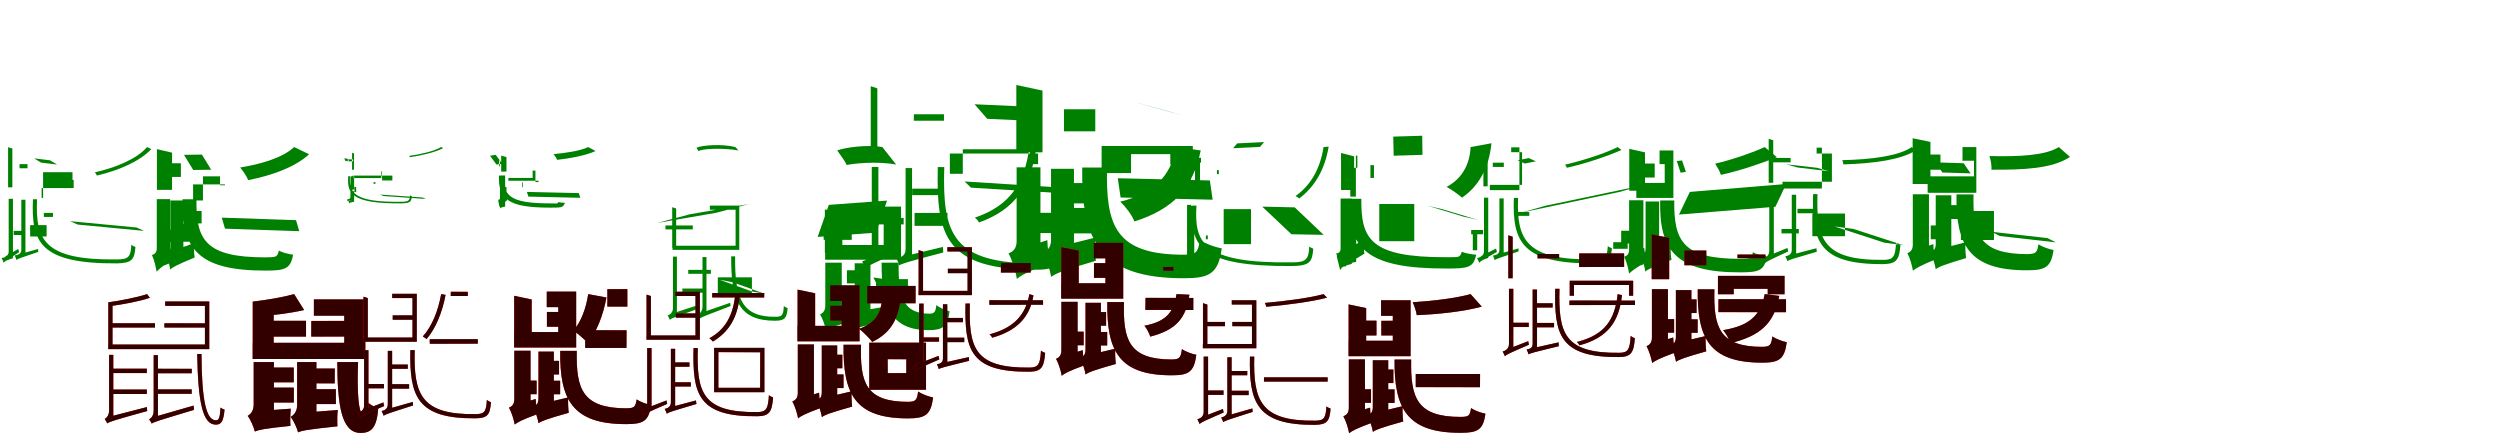 <?xml version="1.0" encoding="UTF-8"?>
<svg width="1700" height="300" xmlns="http://www.w3.org/2000/svg">
<rect width="100%" height="100%" fill="white"/>
<g fill="green" transform="translate(100 100) scale(0.1 -0.1)"><path d="M0.0 -0.0C-70.0 -81.0 -210.0 -139.0 -355.0 -172.0C-350.0 -178.0 -342.0 -189.0 -342.0 -194.0C-193.0 -159.0 -52.0 -99.0 29.0 -14.0ZM-945.0 -1.0V-274.0H-916.0V-10.0ZM-717.0 -279.0V-346.0H-707.0V-171.0H-507.0V-223.0H-499.0V-279.0ZM-867.0 -116.0V-144.0H-813.0V-116.0ZM-768.0 -77.0 -720.0 -106.0 -612.0 -119.0 -660.0 -90.0ZM-776.0 -355.0C-788.0 -644.0 -733.0 -794.0 -205.0 -791.0C-103.0 -789.0 -85.0 -765.0 -79.0 -679.0C-88.0 -676.0 -99.0 -671.0 -107.0 -664.0C-111.0 -745.0 -124.0 -764.0 -204.0 -764.0C-703.0 -771.0 -760.0 -630.0 -748.0 -355.0ZM-975.0 -787.0C-975.0 -774.0 -912.0 -756.0 -912.0 -756.0V-352.0H-941.0V-711.0C-941.0 -743.0 -972.0 -752.0 -989.0 -755.0C-984.0 -764.0 -978.0 -777.0 -975.0 -787.0ZM-975.0 -787.0C-967.0 -776.0 -951.0 -767.0 -870.0 -715.0C-871.0 -709.0 -875.0 -699.0 -876.0 -693.0L-961.0 -742.0L-975.0 -761.0ZM-889.0 -768.0C-889.0 -757.0 -827.0 -743.0 -827.0 -743.0V-358.0H-855.0V-699.0C-855.0 -731.0 -884.0 -734.0 -900.0 -737.0C-896.0 -746.0 -890.0 -759.0 -889.0 -768.0ZM-889.0 -768.0C-879.0 -760.0 -860.0 -753.0 -740.0 -713.0C-740.0 -708.0 -741.0 -698.0 -741.0 -693.0L-872.0 -730.0L-888.0 -744.0ZM-702.0 -448.0V-475.0H-640.0V-448.0ZM-907.0 -570.0V-598.0H-842.0V-570.0ZM-523.0 -504.0 -472.0 -527.0 -21.0 -570.0 -71.0 -547.0ZM-795.0 -531.0V-608.0H-683.0V-531.0Z"/></g>
<g fill="green" transform="translate(200 100) scale(0.1 -0.1)"><path d="M0.0 0.0C-76.0 -72.0 -224.0 -116.0 -367.0 -139.0C-349.0 -161.0 -321.0 -199.0 -313.0 -225.0C-160.0 -195.0 3.0 -140.0 102.0 -49.0ZM-933.0 -14.0V-291.0H-830.0V-38.0ZM-687.0 -254.0V-363.0H-620.0V-199.0H-504.0V-260.0H-470.0V-254.0ZM-855.0 -110.0V-203.0H-770.0V-110.0ZM-749.0 -53.0 -686.0 -156.0 -564.0 -154.0 -627.0 -51.0ZM-759.0 -355.0C-766.0 -693.0 -653.0 -841.0 -193.0 -840.0C-63.0 -840.0 -24.0 -829.0 -7.0 -732.0C-37.0 -728.0 -79.0 -718.0 -104.0 -704.0C-114.0 -752.0 -126.0 -748.0 -194.0 -750.0C-613.0 -751.0 -667.0 -624.0 -664.0 -355.0ZM-935.0 -848.0C-935.0 -817.0 -843.0 -790.0 -843.0 -790.0V-354.0H-934.0V-689.0C-934.0 -720.0 -950.0 -729.0 -967.0 -734.0C-952.0 -765.0 -939.0 -818.0 -935.0 -848.0ZM-935.0 -848.0C-923.0 -834.0 -903.0 -815.0 -830.0 -765.0C-836.0 -742.0 -844.0 -702.0 -846.0 -673.0L-927.0 -718.0L-954.0 -751.0ZM-843.0 -833.0C-843.0 -803.0 -753.0 -780.0 -753.0 -780.0V-363.0H-841.0V-682.0C-841.0 -712.0 -856.0 -719.0 -874.0 -724.0C-858.0 -753.0 -847.0 -804.0 -843.0 -833.0ZM-843.0 -833.0C-828.0 -818.0 -799.0 -802.0 -676.0 -751.0C-680.0 -728.0 -683.0 -684.0 -682.0 -654.0L-822.0 -704.0L-857.0 -738.0ZM-684.0 -435.0V-519.0H-629.0V-435.0ZM-874.0 -562.0V-646.0H-819.0V-562.0ZM-492.0 -480.0 -470.0 -555.0 35.0 -572.0 13.0 -497.0ZM-761.0 -520.0V-644.0H-655.0V-520.0Z"/></g>
<g fill="green" transform="translate(300 100) scale(0.1 -0.1)"><path d="M0.0 0.0C-48.0 -28.0 -138.0 -49.0 -217.0 -60.0C-215.0 -63.0 -212.0 -68.0 -213.0 -69.0C-131.0 -57.0 -42.0 -36.0 14.0 -7.0ZM-606.0 -39.0V-154.0H-593.0V-43.0ZM-407.0 -165.0V-211.0H-595.0V-194.0H-332.0V-227.0H-402.0V-165.0ZM-599.0 -84.0V-97.0H-635.0V-84.0ZM-660.0 -77.0 -650.0 -95.0 -627.0 -96.0 -637.0 -79.0ZM-632.0 -198.0C-641.0 -319.0 -608.0 -385.0 -271.0 -383.0C-210.0 -382.0 -202.0 -371.0 -200.0 -334.0C-204.0 -333.0 -208.0 -331.0 -212.0 -328.0C-214.0 -364.0 -221.0 -372.0 -271.0 -372.0C-594.0 -377.0 -628.0 -310.0 -620.0 -198.0ZM-625.0 -383.0C-625.0 -377.0 -592.0 -372.0 -592.0 -372.0V-195.0H-605.0V-351.0C-605.0 -364.0 -621.0 -367.0 -631.0 -368.0C-628.0 -372.0 -626.0 -378.0 -625.0 -383.0ZM-625.0 -383.0C-623.0 -378.0 -618.0 -373.0 -617.0 -353.0C-617.0 -350.0 -620.0 -347.0 -620.0 -344.0L-621.0 -363.0L-625.0 -372.0ZM-637.0 -369.0C-637.0 -365.0 -604.0 -361.0 -604.0 -361.0V-199.0H-617.0V-342.0C-617.0 -355.0 -632.0 -355.0 -640.0 -356.0C-639.0 -360.0 -637.0 -365.0 -637.0 -369.0ZM-637.0 -369.0C-634.0 -366.0 -627.0 -364.0 -604.0 -351.0C-603.0 -350.0 -604.0 -346.0 -604.0 -345.0L-631.0 -354.0L-636.0 -360.0ZM-447.0 -239.0V-250.0H-460.0V-239.0ZM-592.0 -289.0V-300.0H-604.0V-289.0ZM-416.0 -323.0 -392.0 -333.0 -104.0 -353.0 -127.0 -343.0ZM-590.0 -271.0V-306.0H-578.0V-271.0Z"/></g>
<g fill="green" transform="translate(400 100) scale(0.1 -0.1)"><path d="M0.0 0.0C-53.0 -26.0 -157.0 -41.0 -236.0 -48.0C-228.0 -59.0 -215.0 -75.0 -212.0 -87.0C-131.0 -78.0 -20.0 -59.0 50.0 -27.0ZM-592.0 -58.0V-167.0H-556.0V-68.0ZM-378.0 -160.0V-210.0H-543.0V-229.0H-338.0V-238.0H-359.0V-160.0ZM-601.0 -92.0V-131.0H-607.0V-92.0ZM-668.0 -59.0 -624.0 -119.0 -585.0 -113.0 -629.0 -53.0ZM-607.0 -194.0C-613.0 -357.0 -541.0 -412.0 -258.0 -412.0C-186.0 -412.0 -168.0 -413.0 -159.0 -379.0C-172.0 -379.0 -192.0 -377.0 -203.0 -374.0C-210.0 -390.0 -217.0 -381.0 -261.0 -383.0C-542.0 -383.0 -576.0 -326.0 -576.0 -194.0ZM-597.0 -419.0C-597.0 -408.0 -565.0 -405.0 -565.0 -405.0V-193.0H-595.0V-354.0C-595.0 -365.0 -601.0 -366.0 -607.0 -367.0C-602.0 -383.0 -598.0 -406.0 -597.0 -419.0ZM-597.0 -419.0C-595.0 -413.0 -590.0 -402.0 -582.0 -372.0C-586.0 -363.0 -591.0 -348.0 -593.0 -337.0L-604.0 -364.0L-609.0 -377.0ZM-603.0 -408.0C-603.0 -398.0 -570.0 -397.0 -570.0 -397.0V-200.0H-600.0V-349.0C-600.0 -359.0 -605.0 -358.0 -613.0 -358.0C-606.0 -373.0 -604.0 -395.0 -603.0 -408.0ZM-603.0 -408.0C-599.0 -401.0 -588.0 -392.0 -552.0 -362.0C-554.0 -353.0 -556.0 -334.0 -556.0 -322.0L-601.0 -352.0L-612.0 -366.0ZM-445.0 -240.0V-274.0H-450.0V-240.0ZM-580.0 -294.0V-328.0H-586.0V-294.0ZM-417.0 -305.0 -407.0 -337.0 -54.0 -345.0 -64.0 -313.0ZM-574.0 -272.0V-324.0H-556.0V-272.0Z"/></g>
<g fill="green" transform="translate(500 100) scale(0.1 -0.1)"><path d="M0.0 0.0C-87.0 23.0 -230.0 13.0 -264.0 -5.0C-260.0 -12.0 -253.0 -23.0 -251.0 -27.0C-218.0 -10.0 -81.0 -5.0 22.0 -23.0ZM-429.0 -409.0V-685.0H-402.0V-418.0ZM-427.0 -671.0V-699.0H27.0V-398.0H-173.0V-426.0H2.0V-671.0ZM-475.0 -533.0V-560.0H-289.0V-533.0ZM-309.0 -457.0 -530.0 -516.0 -130.0 -447.0 91.0 -388.0ZM-28.0 -743.0C-30.0 -1043.0 25.0 -1182.0 273.0 -1181.0C334.0 -1180.0 350.0 -1166.0 356.0 -1095.0C347.0 -1092.0 337.0 -1087.0 330.0 -1081.0C327.0 -1145.0 317.0 -1154.0 273.0 -1154.0C50.0 -1157.0 -5.0 -1036.0 -1.0 -743.0ZM-445.0 -1175.0C-445.0 -1161.0 -397.0 -1138.0 -397.0 -1138.0V-745.0H-424.0V-1095.0C-424.0 -1129.0 -448.0 -1141.0 -460.0 -1145.0C-455.0 -1153.0 -448.0 -1166.0 -445.0 -1175.0ZM-445.0 -1175.0C-434.0 -1164.0 -413.0 -1156.0 -253.0 -1100.0C-254.0 -1095.0 -257.0 -1083.0 -257.0 -1076.0L-427.0 -1131.0L-446.0 -1148.0ZM-244.0 -1168.0C-244.0 -1156.0 -196.0 -1128.0 -196.0 -1128.0V-748.0H-223.0V-1085.0C-223.0 -1121.0 -246.0 -1135.0 -259.0 -1142.0C-254.0 -1149.0 -245.0 -1161.0 -244.0 -1168.0ZM-244.0 -1168.0C-231.0 -1157.0 -209.0 -1148.0 -32.0 -1081.0C-32.0 -1075.0 -35.0 -1064.0 -35.0 -1059.0L-225.0 -1125.0L-243.0 -1142.0ZM-320.0 -835.0V-862.0H-166.0V-835.0ZM-360.0 -962.0V-990.0H-202.0V-962.0ZM-108.0 -902.0 -15.0 -920.0 203.0 -999.0 111.0 -981.0ZM-119.0 -886.0V-1002.0H113.0V-886.0Z"/></g>
<g fill="green" transform="translate(600 100) scale(0.1 -0.1)"><path d="M0.0 0.0C-99.0 18.0 -252.0 -2.0 -307.0 -23.0C-288.0 -50.0 -253.0 -97.0 -242.0 -122.0C-203.0 -113.0 -40.0 -94.0 94.0 -119.0ZM-391.0 -424.0V-720.0H-272.0V-448.0ZM-389.0 -666.0V-766.0H127.0V-405.0H-111.0V-505.0H9.0V-666.0ZM-399.0 -534.0V-631.0H-208.0V-534.0ZM-364.0 -393.0 -440.0 -611.0 -43.0 -582.0 32.0 -364.0ZM-5.0 -786.0C-7.0 -1086.0 59.0 -1245.0 314.0 -1245.0C408.0 -1245.0 445.0 -1223.0 457.0 -1117.0C428.0 -1110.0 391.0 -1093.0 367.0 -1075.0C362.0 -1123.0 353.0 -1132.0 321.0 -1133.0C138.0 -1133.0 107.0 -1015.0 111.0 -786.0ZM-384.0 -1242.0C-384.0 -1207.0 -276.0 -1160.0 -276.0 -1160.0V-786.0H-388.0V-1078.0C-388.0 -1114.0 -405.0 -1130.0 -424.0 -1138.0C-407.0 -1163.0 -390.0 -1214.0 -384.0 -1242.0ZM-384.0 -1242.0C-366.0 -1231.0 -336.0 -1218.0 -209.0 -1188.0C-212.0 -1163.0 -215.0 -1119.0 -214.0 -1087.0L-352.0 -1113.0L-394.0 -1147.0ZM-185.0 -1239.0C-185.0 -1205.0 -81.0 -1159.0 -81.0 -1159.0V-790.0H-188.0V-1077.0C-188.0 -1113.0 -206.0 -1129.0 -225.0 -1138.0C-209.0 -1162.0 -191.0 -1211.0 -185.0 -1239.0ZM-185.0 -1239.0C-166.0 -1227.0 -132.0 -1216.0 29.0 -1185.0C26.0 -1160.0 25.0 -1115.0 28.0 -1084.0L-148.0 -1114.0L-193.0 -1148.0ZM-241.0 -838.0V-927.0H-117.0V-838.0ZM-275.0 -964.0V-1054.0H-151.0V-964.0ZM-61.0 -887.0 -20.0 -968.0 204.0 -999.0 164.0 -918.0ZM-43.0 -898.0V-1061.0H174.0V-898.0Z"/></g>
<g fill="green" transform="translate(700 100) scale(0.1 -0.1)"><path d="M0.0 0.0C-32.0 -243.0 -129.0 -398.0 -371.0 -480.0C-360.0 -488.0 -346.0 -504.0 -343.0 -513.0C-96.0 -425.0 11.0 -261.0 46.0 -9.0ZM-1079.0 414.0V-25.0H-1034.0V399.0ZM-541.0 -44.0V-182.0H-453.0V-15.0H4.0V-116.0H59.0V-44.0ZM-786.0 223.0V179.0H-581.0V223.0ZM-373.0 291.0 -41.0 276.0 45.0 177.0 -287.0 192.0ZM-623.0 -136.0C-634.0 -601.0 -576.0 -838.0 62.0 -834.0C190.0 -832.0 218.0 -791.0 228.0 -646.0C214.0 -642.0 197.0 -633.0 185.0 -623.0C178.0 -756.0 160.0 -790.0 64.0 -790.0C-530.0 -798.0 -592.0 -584.0 -579.0 -136.0ZM-1115.0 -825.0C-1115.0 -804.0 -1027.0 -771.0 -1027.0 -771.0V-135.0H-1072.0V-701.0C-1072.0 -754.0 -1115.0 -771.0 -1138.0 -777.0C-1131.0 -790.0 -1120.0 -811.0 -1115.0 -825.0ZM-1115.0 -825.0C-1100.0 -808.0 -1071.0 -795.0 -878.0 -708.0C-880.0 -699.0 -885.0 -682.0 -886.0 -672.0L-1090.0 -754.0L-1116.0 -783.0ZM-886.0 -805.0C-886.0 -786.0 -798.0 -764.0 -798.0 -764.0V-143.0H-842.0V-695.0C-842.0 -745.0 -882.0 -751.0 -905.0 -755.0C-898.0 -770.0 -888.0 -791.0 -886.0 -805.0ZM-886.0 -805.0C-867.0 -793.0 -835.0 -782.0 -586.0 -717.0C-587.0 -708.0 -588.0 -690.0 -588.0 -679.0L-856.0 -744.0L-885.0 -765.0ZM-797.0 -283.0V-327.0H-622.0V-283.0ZM-1033.0 -482.0V-526.0H-855.0V-482.0ZM-441.0 -234.0 -397.0 -276.0 208.0 -313.0 164.0 -272.0ZM-781.0 -448.0V-536.0H-557.0V-448.0Z"/></g>
<g fill="green" transform="translate(800 100) scale(0.1 -0.1)"><path d="M0.0 0.0C-43.0 -208.0 -159.0 -316.0 -382.0 -371.0C-348.0 -404.0 -302.0 -462.0 -286.0 -506.0C-25.0 -423.0 112.0 -283.0 165.0 -23.0ZM-1089.0 422.0V-36.0H-911.0V384.0ZM-509.0 7.0V-177.0H-309.0V-48.0H-42.0V-118.0H111.0V7.0ZM-765.0 257.0V107.0H-552.0V257.0ZM-274.0 302.0 -51.0 241.0 41.0 217.0 -183.0 278.0ZM-641.0 -139.0C-648.0 -641.0 -518.0 -893.0 50.0 -892.0C226.0 -892.0 284.0 -861.0 308.0 -689.0C262.0 -681.0 198.0 -658.0 159.0 -632.0C147.0 -719.0 133.0 -730.0 53.0 -732.0C-417.0 -733.0 -481.0 -534.0 -472.0 -139.0ZM-1085.0 -897.0C-1085.0 -844.0 -925.0 -785.0 -925.0 -785.0V-138.0H-1087.0V-639.0C-1087.0 -693.0 -1114.0 -712.0 -1142.0 -723.0C-1117.0 -768.0 -1092.0 -851.0 -1085.0 -897.0ZM-1085.0 -897.0C-1061.0 -876.0 -1021.0 -851.0 -861.0 -788.0C-868.0 -749.0 -877.0 -682.0 -878.0 -633.0L-1052.0 -690.0L-1108.0 -744.0ZM-852.0 -883.0C-852.0 -831.0 -697.0 -776.0 -697.0 -776.0V-148.0H-853.0V-632.0C-853.0 -686.0 -880.0 -704.0 -909.0 -715.0C-883.0 -757.0 -860.0 -837.0 -852.0 -883.0ZM-852.0 -883.0C-824.0 -861.0 -775.0 -840.0 -548.0 -773.0C-553.0 -735.0 -557.0 -665.0 -554.0 -616.0L-806.0 -679.0L-870.0 -734.0ZM-770.0 -245.0V-383.0H-627.0V-245.0ZM-988.0 -447.0V-585.0H-845.0V-447.0ZM-399.0 -212.0 -380.0 -343.0 246.0 -358.0 227.0 -227.0ZM-741.0 -414.0V-587.0H-553.0V-414.0Z"/></g>
<g fill="green" transform="translate(900 100) scale(0.1 -0.1)"><path d="M0.0 0.0C-23.0 -151.0 -89.0 -261.0 -190.0 -333.0C-183.0 -337.0 -168.0 -346.0 -166.0 -350.0C-62.0 -272.0 8.0 -158.0 35.0 3.0ZM-931.0 -53.0V-309.0H-903.0V-61.0ZM-873.0 -304.0V-339.0H-874.0V-73.0H-833.0V-106.0H-840.0V-304.0ZM-712.0 -157.0V-184.0H-725.0V-157.0ZM-587.0 25.0 -615.0 -8.0 -432.0 1.0 -404.0 34.0ZM-891.0 -398.0C-908.0 -666.0 -855.0 -814.0 -211.0 -809.0C-93.0 -807.0 -76.0 -780.0 -70.0 -691.0C-78.0 -688.0 -89.0 -683.0 -97.0 -676.0C-101.0 -761.0 -116.0 -784.0 -210.0 -784.0C-824.0 -793.0 -880.0 -649.0 -864.0 -398.0ZM-967.0 -807.0C-967.0 -795.0 -900.0 -780.0 -900.0 -780.0V-393.0H-928.0V-737.0C-928.0 -766.0 -961.0 -773.0 -980.0 -775.0C-975.0 -784.0 -970.0 -797.0 -967.0 -807.0ZM-967.0 -807.0C-961.0 -796.0 -948.0 -787.0 -912.0 -740.0C-913.0 -734.0 -918.0 -726.0 -919.0 -720.0L-956.0 -764.0L-966.0 -783.0ZM-945.0 -783.0C-945.0 -773.0 -879.0 -763.0 -879.0 -763.0V-400.0H-906.0V-721.0C-906.0 -750.0 -937.0 -750.0 -954.0 -752.0C-951.0 -761.0 -946.0 -774.0 -945.0 -783.0ZM-945.0 -783.0C-937.0 -776.0 -921.0 -770.0 -839.0 -740.0C-839.0 -736.0 -841.0 -727.0 -841.0 -723.0L-930.0 -748.0L-944.0 -761.0ZM-632.0 -486.0V-512.0H-627.0V-486.0ZM-800.0 -601.0V-627.0H-787.0V-601.0ZM-417.0 -405.0 -196.0 -410.0 1.0 -597.0 -218.0 -593.0ZM-679.0 -422.0V-660.0H-493.0V-422.0Z"/></g>
<g fill="green" transform="translate(1000 100) scale(0.1 -0.1)"><path d="M0.0 0.0C-6.0 -126.0 -64.0 -218.0 -163.0 -271.0C-135.0 -285.0 -79.0 -325.0 -58.0 -344.0C53.0 -268.0 125.0 -145.0 142.0 26.0ZM-881.0 -40.0V-292.0H-792.0V-63.0ZM-818.0 -242.0V-337.0H-780.0V-58.0H-770.0V-141.0H-806.0V-242.0ZM-681.0 -123.0V-210.0H-657.0V-123.0ZM-526.0 71.0 -523.0 -59.0 -327.0 -53.0 -329.0 77.0ZM-826.0 -352.0C-835.0 -693.0 -705.0 -827.0 -163.0 -826.0C-19.0 -826.0 20.0 -821.0 38.0 -732.0C9.0 -730.0 -35.0 -723.0 -60.0 -712.0C-72.0 -757.0 -86.0 -747.0 -168.0 -749.0C-685.0 -750.0 -745.0 -625.0 -743.0 -352.0ZM-887.0 -837.0C-887.0 -810.0 -808.0 -795.0 -808.0 -795.0V-350.0H-884.0V-689.0C-884.0 -716.0 -898.0 -721.0 -914.0 -724.0C-900.0 -756.0 -890.0 -808.0 -887.0 -837.0ZM-887.0 -837.0C-879.0 -823.0 -865.0 -801.0 -824.0 -744.0C-831.0 -723.0 -841.0 -687.0 -845.0 -661.0L-892.0 -714.0L-910.0 -744.0ZM-855.0 -817.0C-855.0 -791.0 -778.0 -781.0 -778.0 -781.0V-361.0H-851.0V-680.0C-851.0 -705.0 -864.0 -707.0 -880.0 -709.0C-865.0 -739.0 -858.0 -789.0 -855.0 -817.0ZM-855.0 -817.0C-844.0 -801.0 -819.0 -783.0 -722.0 -725.0C-726.0 -704.0 -730.0 -663.0 -730.0 -635.0L-844.0 -693.0L-872.0 -725.0ZM-594.0 -442.0V-519.0H-578.0V-442.0ZM-745.0 -563.0V-640.0H-729.0V-563.0ZM-292.0 -399.0 -194.0 -422.0 49.0 -495.0 -49.0 -473.0ZM-621.0 -387.0V-640.0H-383.0V-387.0Z"/></g>
<g fill="green" transform="translate(1100 100) scale(0.1 -0.1)"><path d="M0.0 -0.0C-83.0 -42.0 -230.0 -90.0 -358.0 -120.0C-353.0 -126.0 -346.0 -135.0 -346.0 -141.0C-215.0 -112.0 -68.0 -61.0 26.0 -20.0ZM-913.0 12.0V-267.0H-884.0V3.0ZM-869.0 -257.0V-293.0H-668.0V-2.0H-724.0V-35.0H-650.0V-257.0ZM-849.0 -106.0V-135.0H-774.0V-106.0ZM-604.0 -75.0 -556.0 -97.0 -631.0 -112.0 -680.0 -90.0ZM-706.0 -346.0C-716.0 -644.0 -653.0 -794.0 -161.0 -791.0C-63.0 -789.0 -45.0 -769.0 -39.0 -688.0C-48.0 -685.0 -59.0 -680.0 -67.0 -673.0C-71.0 -748.0 -83.0 -764.0 -160.0 -764.0C-624.0 -770.0 -688.0 -630.0 -677.0 -346.0ZM-942.0 -787.0C-942.0 -773.0 -880.0 -754.0 -880.0 -754.0V-344.0H-909.0V-709.0C-909.0 -742.0 -940.0 -751.0 -956.0 -755.0C-951.0 -764.0 -945.0 -777.0 -942.0 -787.0ZM-942.0 -787.0C-933.0 -776.0 -916.0 -767.0 -821.0 -713.0C-822.0 -707.0 -826.0 -696.0 -827.0 -690.0L-927.0 -741.0L-942.0 -760.0ZM-837.0 -769.0C-837.0 -758.0 -775.0 -743.0 -775.0 -743.0V-349.0H-804.0V-698.0C-804.0 -732.0 -832.0 -735.0 -848.0 -738.0C-844.0 -747.0 -838.0 -760.0 -837.0 -769.0ZM-837.0 -769.0C-826.0 -761.0 -806.0 -754.0 -674.0 -710.0C-674.0 -705.0 -674.0 -695.0 -674.0 -689.0L-819.0 -730.0L-836.0 -744.0ZM-686.0 -441.0V-468.0H-601.0V-441.0ZM-996.0 -564.0V-593.0H-915.0V-564.0ZM-491.0 -399.0 -653.0 -445.0 9.0 -306.0 172.0 -260.0ZM-955.0 -702.0V-576.0H-985.0V-702.0Z"/></g>
<g fill="green" transform="translate(1200 100) scale(0.1 -0.1)"><path d="M0.0 0.0C-87.0 -40.0 -225.0 -87.0 -337.0 -113.0C-324.0 -133.0 -305.0 -166.0 -298.0 -189.0C-176.0 -163.0 -25.0 -112.0 83.0 -69.0ZM-921.0 -12.0V-297.0H-814.0V-36.0ZM-873.0 -244.0V-346.0H-621.0V-23.0H-715.0V-116.0H-680.0V-244.0ZM-851.0 -112.0V-207.0H-748.0V-112.0ZM-562.0 -91.0 -536.0 -169.0 -572.0 -174.0 -598.0 -95.0ZM-711.0 -363.0C-718.0 -702.0 -605.0 -853.0 -166.0 -852.0C-41.0 -852.0 -2.0 -841.0 15.0 -744.0C-15.0 -740.0 -56.0 -730.0 -80.0 -715.0C-90.0 -762.0 -101.0 -758.0 -166.0 -760.0C-562.0 -761.0 -618.0 -634.0 -615.0 -363.0ZM-922.0 -861.0C-922.0 -828.0 -825.0 -798.0 -825.0 -798.0V-362.0H-922.0V-697.0C-922.0 -730.0 -938.0 -740.0 -956.0 -746.0C-940.0 -776.0 -926.0 -830.0 -922.0 -861.0ZM-922.0 -861.0C-909.0 -847.0 -887.0 -828.0 -804.0 -780.0C-810.0 -756.0 -817.0 -715.0 -819.0 -685.0L-910.0 -728.0L-940.0 -762.0ZM-812.0 -847.0C-812.0 -816.0 -718.0 -789.0 -718.0 -789.0V-370.0H-810.0V-691.0C-810.0 -723.0 -826.0 -731.0 -845.0 -737.0C-828.0 -766.0 -816.0 -818.0 -812.0 -847.0ZM-812.0 -847.0C-796.0 -832.0 -765.0 -817.0 -634.0 -767.0C-638.0 -744.0 -641.0 -699.0 -639.0 -668.0L-788.0 -716.0L-825.0 -751.0ZM-682.0 -440.0V-527.0H-615.0V-440.0ZM-976.0 -569.0V-656.0H-910.0V-569.0ZM-509.0 -305.0 -583.0 -459.0 73.0 -406.0 146.0 -251.0ZM-932.0 -692.0V-647.0H-1030.0V-692.0Z"/></g>
<g fill="green" transform="translate(1300 100) scale(0.1 -0.1)"><path d="M0.0 0.0C-88.0 -61.0 -277.0 -85.0 -473.0 -89.0C-468.0 -98.0 -465.0 -111.0 -466.0 -118.0C-262.0 -112.0 -72.0 -87.0 26.0 -23.0ZM-973.0 56.0V-243.0H-942.0V46.0ZM-879.0 -236.0V-282.0H-611.0V-4.0H-647.0V-44.0H-543.0V-236.0ZM-950.0 -74.0V-104.0H-824.0V-74.0ZM-856.0 -117.0 -776.0 -139.0 -565.0 -164.0 -645.0 -141.0ZM-671.0 -320.0C-679.0 -637.0 -638.0 -799.0 -193.0 -796.0C-104.0 -794.0 -85.0 -767.0 -77.0 -668.0C-87.0 -665.0 -99.0 -660.0 -107.0 -653.0C-112.0 -743.0 -124.0 -767.0 -191.0 -767.0C-606.0 -772.0 -650.0 -625.0 -641.0 -320.0ZM-999.0 -790.0C-999.0 -776.0 -938.0 -754.0 -938.0 -754.0V-319.0H-969.0V-706.0C-969.0 -742.0 -998.0 -753.0 -1015.0 -757.0C-1009.0 -766.0 -1002.0 -780.0 -999.0 -790.0ZM-999.0 -790.0C-988.0 -779.0 -969.0 -769.0 -840.0 -710.0C-841.0 -704.0 -845.0 -692.0 -845.0 -686.0L-982.0 -742.0L-999.0 -762.0ZM-846.0 -776.0C-846.0 -763.0 -786.0 -746.0 -786.0 -746.0V-324.0H-816.0V-699.0C-816.0 -734.0 -844.0 -739.0 -860.0 -743.0C-855.0 -752.0 -848.0 -766.0 -846.0 -776.0ZM-846.0 -776.0C-834.0 -767.0 -812.0 -760.0 -646.0 -712.0C-646.0 -706.0 -648.0 -694.0 -648.0 -688.0L-826.0 -734.0L-846.0 -749.0ZM-777.0 -420.0V-450.0H-664.0V-420.0ZM-886.0 -557.0V-587.0H-768.0V-557.0ZM-525.0 -540.0 -396.0 -557.0 -58.0 -667.0 -187.0 -650.0ZM-676.0 -452.0V-606.0H-454.0V-452.0Z"/></g>
<g fill="green" transform="translate(1400 100) scale(0.1 -0.1)"><path d="M0.0 0.0C-93.0 -58.0 -271.0 -66.0 -472.0 -61.0C-463.0 -86.0 -456.0 -126.0 -458.0 -154.0C-241.0 -155.0 -46.0 -148.0 76.0 -67.0ZM-994.0 60.0V-251.0H-873.0V35.0ZM-892.0 -199.0V-311.0H-561.0V0.0H-655.0V-93.0H-577.0V-199.0ZM-951.0 -51.0V-154.0H-805.0V-51.0ZM-839.0 -104.0 -792.0 -173.0 -600.0 -179.0 -647.0 -110.0ZM-696.0 -322.0C-701.0 -667.0 -611.0 -839.0 -215.0 -838.0C-92.0 -838.0 -52.0 -817.0 -36.0 -700.0C-67.0 -694.0 -112.0 -679.0 -139.0 -661.0C-147.0 -720.0 -158.0 -726.0 -214.0 -728.0C-542.0 -728.0 -586.0 -593.0 -580.0 -322.0ZM-992.0 -841.0C-992.0 -805.0 -883.0 -765.0 -883.0 -765.0V-321.0H-993.0V-665.0C-993.0 -701.0 -1011.0 -714.0 -1030.0 -722.0C-1013.0 -752.0 -997.0 -809.0 -992.0 -841.0ZM-992.0 -841.0C-975.0 -827.0 -949.0 -809.0 -841.0 -765.0C-847.0 -739.0 -853.0 -693.0 -853.0 -660.0L-970.0 -699.0L-1008.0 -736.0ZM-837.0 -831.0C-837.0 -795.0 -731.0 -759.0 -731.0 -759.0V-328.0H-837.0V-660.0C-837.0 -696.0 -855.0 -708.0 -875.0 -716.0C-858.0 -745.0 -842.0 -799.0 -837.0 -831.0ZM-837.0 -831.0C-818.0 -815.0 -784.0 -801.0 -631.0 -755.0C-634.0 -729.0 -637.0 -681.0 -635.0 -648.0L-806.0 -692.0L-849.0 -729.0ZM-773.0 -395.0V-489.0H-678.0V-395.0ZM-871.0 -533.0V-627.0H-776.0V-533.0ZM-458.0 -576.0 -401.0 -605.0 -20.0 -648.0 -77.0 -619.0ZM-666.0 -435.0V-632.0H-441.0V-435.0Z"/></g>
<g fill="red" transform="translate(100 200) scale(0.1 -0.1)"><path d="M0.0 0.0C-62.0 -21.0 -175.0 -43.0 -264.0 -56.0C-259.0 -64.0 -255.0 -75.0 -252.0 -82.0C-163.0 -70.0 -50.0 -49.0 19.0 -25.0ZM-264.0 -56.0V-360.0H-235.0V-66.0ZM-264.0 -343.0V-374.0H423.0V-50.0H123.0V-80.0H394.0V-343.0ZM-251.0 -198.0V-227.0H54.0V-198.0ZM118.0 -198.0V-227.0H405.0V-198.0ZM341.0 -407.0C346.0 -738.0 379.0 -888.0 467.0 -888.0C502.0 -888.0 520.0 -869.0 527.0 -786.0C518.0 -783.0 506.0 -777.0 499.0 -771.0C495.0 -844.0 488.0 -858.0 468.0 -858.0C406.0 -858.0 372.0 -735.0 370.0 -407.0ZM-271.0 -879.0C-271.0 -864.0 -229.0 -835.0 -229.0 -835.0V-413.0H-258.0V-790.0C-258.0 -828.0 -278.0 -843.0 -288.0 -849.0C-283.0 -857.0 -274.0 -871.0 -271.0 -879.0ZM-271.0 -879.0C-256.0 -868.0 -231.0 -860.0 1.0 -795.0C0.0 -790.0 -1.0 -776.0 -1.0 -768.0L-249.0 -832.0L-272.0 -849.0ZM32.0 -881.0C32.0 -866.0 74.0 -837.0 74.0 -837.0V-415.0H45.0V-791.0C45.0 -830.0 25.0 -845.0 14.0 -851.0C20.0 -859.0 29.0 -873.0 32.0 -881.0ZM32.0 -881.0C48.0 -869.0 74.0 -860.0 320.0 -787.0C319.0 -780.0 317.0 -767.0 317.0 -758.0L54.0 -833.0L31.0 -851.0ZM-240.0 -507.0V-537.0H-1.0V-507.0ZM-240.0 -649.0V-679.0H-1.0V-649.0ZM61.0 -508.0V-538.0H304.0V-508.0ZM60.0 -648.0V-678.0H303.0V-648.0Z"/></g>
<g fill="black" opacity=".8" transform="translate(100 200) scale(0.1 -0.1)"><path d="M0.0 0.0C-62.0 -21.0 -176.0 -44.0 -265.0 -56.0C-259.0 -65.0 -256.0 -76.0 -253.0 -82.0C-162.0 -69.0 -50.0 -49.0 19.0 -25.0ZM-263.0 -56.0V-360.0H-235.0V-67.0ZM-264.0 -343.0V-374.0H423.0V-50.0H123.0V-80.0H393.0V-343.0ZM-251.0 -198.0V-227.0H54.0V-198.0ZM118.0 -198.0V-227.0H405.0V-199.0ZM341.0 -407.0C347.0 -739.0 379.0 -888.0 468.0 -887.0C502.0 -887.0 519.0 -870.0 527.0 -785.0C517.0 -783.0 507.0 -777.0 500.0 -772.0C496.0 -844.0 488.0 -858.0 468.0 -858.0C405.0 -858.0 371.0 -735.0 370.0 -407.0ZM-271.0 -879.0C-271.0 -863.0 -230.0 -835.0 -230.0 -835.0V-413.0H-258.0V-789.0C-258.0 -828.0 -278.0 -843.0 -288.0 -849.0C-282.0 -857.0 -274.0 -871.0 -271.0 -879.0ZM-271.0 -879.0C-256.0 -868.0 -231.0 -859.0 1.0 -795.0C1.0 -790.0 -2.0 -776.0 -1.0 -768.0L-249.0 -832.0L-273.0 -849.0ZM31.0 -880.0C31.0 -866.0 74.0 -837.0 74.0 -837.0V-415.0H45.0V-791.0C45.0 -829.0 26.0 -845.0 14.0 -852.0C20.0 -860.0 29.0 -872.0 31.0 -880.0ZM31.0 -880.0C48.0 -869.0 73.0 -861.0 319.0 -787.0C319.0 -780.0 316.0 -766.0 316.0 -758.0L55.0 -834.0L31.0 -851.0ZM-241.0 -507.0V-537.0H-2.0V-507.0ZM-241.0 -649.0V-679.0H-2.0V-649.0ZM62.0 -507.0V-538.0H304.0V-508.0ZM60.0 -648.0V-678.0H304.0V-648.0Z"/></g>
<g fill="red" transform="translate(200 200) scale(0.1 -0.1)"><path d="M0.0 0.0C-76.0 -21.0 -185.0 -40.0 -282.0 -51.0C-269.0 -79.0 -254.0 -123.0 -250.0 -151.0C-150.0 -145.0 -29.0 -131.0 68.0 -108.0ZM-282.0 -51.0V-389.0H-139.0V-76.0ZM-282.0 -331.0V-441.0H485.0V-36.0H135.0V-146.0H341.0V-331.0ZM-199.0 -182.0V-289.0H81.0V-182.0ZM117.0 -182.0V-289.0H383.0V-182.0ZM293.0 -462.0C295.0 -755.0 322.0 -944.0 452.0 -944.0C526.0 -944.0 562.0 -908.0 572.0 -777.0C542.0 -767.0 505.0 -744.0 480.0 -720.0C478.0 -782.0 473.0 -807.0 463.0 -807.0C442.0 -807.0 426.0 -682.0 435.0 -462.0ZM-267.0 -935.0C-267.0 -893.0 -138.0 -828.0 -138.0 -828.0V-462.0H-275.0V-751.0C-275.0 -794.0 -295.0 -816.0 -316.0 -828.0C-297.0 -851.0 -274.0 -905.0 -267.0 -935.0ZM-267.0 -935.0C-243.0 -923.0 -204.0 -914.0 -25.0 -896.0C-27.0 -866.0 -27.0 -815.0 -23.0 -779.0L-214.0 -793.0L-272.0 -832.0ZM27.0 -940.0C27.0 -898.0 151.0 -832.0 151.0 -832.0V-462.0H20.0V-754.0C20.0 -799.0 -2.0 -823.0 -23.0 -835.0C-5.0 -858.0 20.0 -910.0 27.0 -940.0ZM27.0 -940.0C52.0 -928.0 92.0 -920.0 295.0 -899.0C293.0 -871.0 293.0 -822.0 297.0 -788.0L79.0 -805.0L23.0 -842.0ZM-188.0 -499.0V-600.0H-3.0V-499.0ZM-187.0 -636.0V-737.0H-2.0V-636.0ZM91.0 -506.0V-607.0H276.0V-506.0ZM99.0 -646.0V-747.0H284.0V-646.0Z"/></g>
<g fill="black" opacity=".8" transform="translate(200 200) scale(0.1 -0.1)"><path d="M0.0 0.0C-75.0 -21.0 -186.0 -40.0 -282.0 -51.0C-269.0 -79.0 -255.0 -123.0 -250.0 -151.0C-150.0 -145.0 -31.0 -131.0 68.0 -108.0ZM-281.0 -52.0V-388.0H-139.0V-76.0ZM-282.0 -331.0V-441.0H484.0V-36.0H134.0V-147.0H341.0V-331.0ZM-199.0 -181.0V-289.0H81.0V-181.0ZM117.0 -183.0 116.0 -289.0 384.0 -288.0 383.0 -182.0ZM294.0 -462.0C294.0 -755.0 321.0 -943.0 452.0 -944.0C526.0 -944.0 562.0 -907.0 572.0 -777.0C543.0 -768.0 505.0 -743.0 480.0 -721.0C478.0 -782.0 472.0 -807.0 462.0 -808.0C441.0 -806.0 426.0 -682.0 435.0 -462.0ZM-267.0 -934.0C-267.0 -893.0 -137.0 -827.0 -137.0 -827.0V-462.0H-275.0V-751.0C-275.0 -794.0 -295.0 -816.0 -316.0 -828.0C-297.0 -851.0 -274.0 -905.0 -267.0 -934.0ZM-267.0 -934.0C-243.0 -924.0 -203.0 -914.0 -25.0 -896.0C-27.0 -866.0 -26.0 -816.0 -23.0 -779.0L-214.0 -793.0L-272.0 -832.0ZM27.0 -940.0C27.0 -899.0 152.0 -832.0 152.0 -832.0V-462.0H21.0V-754.0C21.0 -799.0 -2.0 -822.0 -24.0 -835.0C-5.0 -857.0 19.0 -909.0 27.0 -940.0ZM27.0 -940.0C51.0 -928.0 92.0 -921.0 294.0 -899.0C293.0 -871.0 292.0 -822.0 297.0 -788.0L79.0 -805.0L22.0 -843.0ZM-188.0 -499.0V-600.0H-2.0V-499.0ZM-186.0 -635.0V-737.0H-2.0V-635.0ZM92.0 -506.0 91.0 -606.0 276.0 -607.0 277.0 -506.0ZM99.0 -647.0V-748.0H284.0V-647.0Z"/></g>
<g fill="red" transform="translate(300 200) scale(0.1 -0.1)"><path d="M0.0 0.0C-21.0 -115.0 -62.0 -218.0 -125.0 -288.0C-117.0 -292.0 -104.0 -301.0 -99.0 -306.0C-38.0 -234.0 6.0 -127.0 30.0 -5.0ZM-529.0 -17.0V-309.0H-499.0V-27.0ZM-529.0 -295.0V-324.0H-166.0V2.0H-333.0V-27.0H-195.0V-295.0ZM-329.0 -145.0V-174.0H-183.0V-145.0ZM65.0 16.0V-13.0H181.0V16.0ZM-209.0 -381.0C-216.0 -693.0 -165.0 -847.0 231.0 -845.0C314.0 -844.0 333.0 -821.0 339.0 -735.0C330.0 -732.0 318.0 -726.0 310.0 -719.0C306.0 -799.0 295.0 -816.0 232.0 -816.0C-135.0 -821.0 -188.0 -682.0 -180.0 -381.0ZM-552.0 -839.0C-552.0 -825.0 -494.0 -803.0 -494.0 -803.0V-381.0H-524.0V-757.0C-524.0 -792.0 -552.0 -803.0 -567.0 -807.0C-562.0 -816.0 -555.0 -830.0 -552.0 -839.0ZM-552.0 -839.0C-541.0 -828.0 -522.0 -819.0 -388.0 -761.0C-389.0 -755.0 -392.0 -744.0 -393.0 -737.0L-535.0 -792.0L-552.0 -811.0ZM-391.0 -827.0C-391.0 -814.0 -334.0 -795.0 -334.0 -795.0V-386.0H-363.0V-749.0C-363.0 -784.0 -390.0 -791.0 -405.0 -795.0C-400.0 -804.0 -393.0 -818.0 -391.0 -827.0ZM-391.0 -827.0C-379.0 -817.0 -357.0 -809.0 -191.0 -757.0C-192.0 -751.0 -193.0 -740.0 -193.0 -733.0L-372.0 -784.0L-391.0 -800.0ZM-351.0 -479.0V-508.0H-227.0V-479.0ZM-514.0 -611.0V-641.0H-389.0V-611.0ZM-78.0 -307.0V-337.0H249.0V-307.0ZM-351.0 -613.0V-643.0H-218.0V-613.0Z"/></g>
<g fill="black" opacity=".8" transform="translate(300 200) scale(0.1 -0.1)"><path d="M0.0 0.0C-21.0 -115.0 -62.0 -218.0 -125.0 -288.0C-117.0 -293.0 -104.0 -301.0 -100.0 -306.0C-37.0 -233.0 7.0 -127.0 30.0 -5.0ZM-528.0 -18.0V-309.0H-499.0V-27.0ZM-529.0 -295.0V-324.0H-166.0V2.0H-333.0V-27.0H-195.0V-295.0ZM-330.0 -144.0V-174.0H-183.0V-144.0ZM66.0 16.0 65.0 -13.0H181.0V15.0ZM-210.0 -381.0C-216.0 -694.0 -165.0 -848.0 232.0 -844.0C315.0 -844.0 332.0 -822.0 338.0 -735.0C330.0 -732.0 319.0 -726.0 311.0 -720.0C307.0 -799.0 295.0 -816.0 232.0 -816.0C-136.0 -821.0 -188.0 -682.0 -180.0 -381.0ZM-552.0 -840.0C-552.0 -825.0 -495.0 -802.0 -495.0 -802.0V-382.0H-524.0V-756.0C-524.0 -792.0 -552.0 -803.0 -567.0 -807.0C-562.0 -816.0 -555.0 -830.0 -552.0 -840.0ZM-552.0 -840.0C-542.0 -828.0 -522.0 -819.0 -387.0 -761.0C-389.0 -755.0 -393.0 -744.0 -393.0 -736.0L-535.0 -792.0L-552.0 -811.0ZM-392.0 -827.0C-392.0 -814.0 -333.0 -794.0 -333.0 -794.0V-386.0H-363.0V-749.0C-363.0 -784.0 -389.0 -791.0 -405.0 -796.0C-401.0 -805.0 -393.0 -818.0 -392.0 -827.0ZM-392.0 -827.0C-379.0 -818.0 -357.0 -810.0 -191.0 -757.0C-191.0 -752.0 -193.0 -740.0 -193.0 -733.0L-372.0 -784.0L-391.0 -800.0ZM-351.0 -479.0V-508.0H-227.0V-479.0ZM-514.0 -611.0V-640.0H-389.0V-611.0ZM-78.0 -306.0 -77.0 -338.0 249.0 -337.0V-306.0ZM-351.0 -612.0V-643.0H-218.0V-612.0Z"/></g>
<g fill="red" transform="translate(400 200) scale(0.1 -0.1)"><path d="M0.0 0.0C-15.0 -96.0 -48.0 -189.0 -101.0 -247.0C-74.0 -266.0 -25.0 -308.0 -4.0 -330.0C58.0 -258.0 102.0 -143.0 124.0 -23.0ZM-504.0 -11.0V-317.0H-384.0V-36.0ZM-504.0 -258.0V-363.0H-82.0V17.0H-282.0V-88.0H-203.0V-258.0ZM-281.0 -122.0V-222.0H-132.0V-122.0ZM130.0 34.0V-85.0H266.0V34.0ZM-191.0 -386.0C-195.0 -719.0 -106.0 -885.0 258.0 -884.0C373.0 -884.0 412.0 -865.0 427.0 -754.0C396.0 -748.0 355.0 -734.0 329.0 -716.0C322.0 -770.0 312.0 -775.0 261.0 -776.0C-39.0 -777.0 -83.0 -647.0 -78.0 -386.0ZM-500.0 -887.0C-500.0 -851.0 -393.0 -811.0 -393.0 -811.0V-385.0H-502.0V-715.0C-502.0 -751.0 -520.0 -764.0 -539.0 -772.0C-522.0 -801.0 -505.0 -856.0 -500.0 -887.0ZM-500.0 -887.0C-484.0 -873.0 -457.0 -857.0 -346.0 -816.0C-351.0 -790.0 -357.0 -745.0 -357.0 -713.0L-477.0 -749.0L-515.0 -785.0ZM-338.0 -878.0C-338.0 -843.0 -234.0 -805.0 -234.0 -805.0V-391.0H-339.0V-711.0C-339.0 -747.0 -357.0 -760.0 -376.0 -767.0C-359.0 -795.0 -343.0 -848.0 -338.0 -878.0ZM-338.0 -878.0C-319.0 -864.0 -286.0 -850.0 -132.0 -807.0C-136.0 -782.0 -138.0 -735.0 -136.0 -703.0L-306.0 -743.0L-349.0 -779.0ZM-299.0 -454.0V-546.0H-199.0V-454.0ZM-451.0 -588.0V-680.0H-351.0V-588.0ZM-20.0 -246.0V-366.0H260.0V-246.0ZM-291.0 -589.0V-681.0H-191.0V-589.0Z"/></g>
<g fill="black" opacity=".8" transform="translate(400 200) scale(0.1 -0.1)"><path d="M0.0 0.0C-15.0 -96.0 -48.0 -189.0 -101.0 -248.0C-74.0 -266.0 -26.0 -308.0 -5.0 -330.0C58.0 -259.0 101.0 -143.0 124.0 -23.0ZM-503.0 -12.0V-316.0H-385.0V-37.0ZM-504.0 -258.0V-363.0H-82.0V17.0H-282.0V-89.0H-204.0V-258.0ZM-281.0 -121.0V-222.0H-131.0V-121.0ZM130.0 33.0V-85.0H266.0V34.0ZM-190.0 -386.0C-196.0 -719.0 -107.0 -884.0 258.0 -884.0C373.0 -884.0 412.0 -865.0 427.0 -754.0C397.0 -749.0 355.0 -733.0 329.0 -716.0C321.0 -769.0 311.0 -775.0 261.0 -777.0C-40.0 -776.0 -83.0 -646.0 -78.0 -386.0ZM-500.0 -887.0C-500.0 -851.0 -392.0 -811.0 -392.0 -811.0V-385.0H-503.0V-714.0C-503.0 -751.0 -520.0 -764.0 -539.0 -772.0C-522.0 -801.0 -505.0 -856.0 -500.0 -887.0ZM-500.0 -887.0C-484.0 -874.0 -456.0 -856.0 -346.0 -816.0C-351.0 -790.0 -356.0 -745.0 -357.0 -713.0L-477.0 -749.0L-515.0 -785.0ZM-338.0 -878.0C-338.0 -844.0 -234.0 -806.0 -234.0 -806.0V-391.0H-338.0V-711.0C-338.0 -747.0 -357.0 -759.0 -377.0 -766.0C-359.0 -794.0 -343.0 -848.0 -338.0 -878.0ZM-338.0 -878.0C-320.0 -864.0 -286.0 -850.0 -133.0 -807.0C-136.0 -782.0 -139.0 -735.0 -136.0 -702.0L-306.0 -743.0L-350.0 -780.0ZM-299.0 -454.0V-547.0H-198.0V-454.0ZM-450.0 -588.0V-681.0H-351.0V-588.0ZM-20.0 -245.0 -21.0 -366.0H260.0L261.0 -246.0ZM-290.0 -589.0V-681.0H-191.0V-589.0Z"/></g>
<g fill="red" transform="translate(500 200) scale(0.1 -0.1)"><path d="M0.0 0.0C-14.0 -147.0 -70.0 -242.0 -176.0 -300.0C-168.0 -306.0 -156.0 -317.0 -152.0 -323.0C-45.0 -258.0 17.0 -160.0 32.0 -2.0ZM-604.0 -3.0V-295.0H-574.0V-13.0ZM-604.0 -281.0V-310.0H-241.0V16.0H-408.0V-13.0H-270.0V-281.0ZM-404.0 -131.0V-160.0H-258.0V-131.0ZM-157.0 7.0V-23.0H197.0V7.0ZM-284.0 -367.0C-291.0 -676.0 -258.0 -834.0 149.0 -831.0C231.0 -830.0 250.0 -801.0 257.0 -703.0C248.0 -700.0 236.0 -694.0 228.0 -687.0C223.0 -778.0 212.0 -802.0 151.0 -802.0C-227.0 -807.0 -263.0 -665.0 -255.0 -367.0ZM-627.0 -825.0C-627.0 -811.0 -569.0 -789.0 -569.0 -789.0V-367.0H-599.0V-743.0C-599.0 -778.0 -627.0 -789.0 -642.0 -793.0C-637.0 -802.0 -630.0 -816.0 -627.0 -825.0ZM-627.0 -825.0C-616.0 -814.0 -597.0 -805.0 -463.0 -747.0C-464.0 -741.0 -467.0 -730.0 -468.0 -723.0L-610.0 -778.0L-627.0 -797.0ZM-466.0 -813.0C-466.0 -800.0 -409.0 -782.0 -409.0 -782.0V-372.0H-438.0V-736.0C-438.0 -770.0 -465.0 -777.0 -480.0 -780.0C-475.0 -790.0 -468.0 -804.0 -466.0 -813.0ZM-466.0 -813.0C-454.0 -804.0 -432.0 -796.0 -264.0 -747.0C-265.0 -741.0 -267.0 -729.0 -267.0 -723.0L-446.0 -770.0L-466.0 -786.0ZM-426.0 -465.0V-494.0H-311.0V-465.0ZM-426.0 -599.0V-629.0H-302.0V-599.0ZM-115.0 -395.0H169.0V-637.0H-115.0ZM-144.0 -366.0V-667.0H198.0V-366.0Z"/></g>
<g fill="black" opacity=".8" transform="translate(500 200) scale(0.1 -0.1)"><path d="M0.0 0.0C-14.0 -147.0 -70.0 -242.0 -176.0 -300.0C-168.0 -307.0 -156.0 -317.0 -153.0 -322.0C-44.0 -258.0 18.0 -160.0 31.0 -2.0ZM-603.0 -4.0V-294.0H-574.0V-13.0ZM-604.0 -281.0V-310.0H-241.0V16.0H-408.0V-13.0H-271.0V-281.0ZM-405.0 -131.0V-160.0H-258.0V-131.0ZM-157.0 7.0V-22.0L196.0 -23.0L197.0 7.0ZM-284.0 -367.0C-291.0 -676.0 -258.0 -835.0 150.0 -830.0C232.0 -829.0 249.0 -802.0 257.0 -702.0C248.0 -700.0 237.0 -694.0 229.0 -688.0C224.0 -778.0 211.0 -802.0 151.0 -802.0C-227.0 -808.0 -264.0 -665.0 -255.0 -367.0ZM-627.0 -825.0C-627.0 -811.0 -570.0 -789.0 -570.0 -789.0V-367.0H-599.0V-742.0C-599.0 -778.0 -627.0 -789.0 -643.0 -793.0C-637.0 -801.0 -630.0 -816.0 -627.0 -825.0ZM-627.0 -825.0C-616.0 -814.0 -597.0 -804.0 -463.0 -746.0C-464.0 -741.0 -468.0 -730.0 -468.0 -723.0L-611.0 -778.0L-627.0 -798.0ZM-466.0 -813.0C-466.0 -800.0 -409.0 -781.0 -409.0 -781.0V-372.0H-438.0V-736.0C-438.0 -770.0 -465.0 -777.0 -480.0 -781.0C-476.0 -790.0 -468.0 -804.0 -466.0 -813.0ZM-466.0 -813.0C-454.0 -804.0 -433.0 -797.0 -264.0 -747.0C-264.0 -742.0 -268.0 -729.0 -268.0 -723.0L-446.0 -771.0L-466.0 -786.0ZM-426.0 -464.0V-494.0H-312.0V-464.0ZM-427.0 -600.0V-628.0H-303.0V-600.0ZM-115.0 -394.0 170.0 -396.0 169.0 -637.0H-115.0ZM-144.0 -365.0V-667.0H198.0V-365.0Z"/></g>
<g fill="red" transform="translate(600 200) scale(0.1 -0.1)"><path d="M0.0 0.0C-2.0 -123.0 -45.0 -196.0 -158.0 -236.0C-132.0 -255.0 -85.0 -302.0 -69.0 -325.0C58.0 -264.0 116.0 -167.0 127.0 3.0ZM-577.0 31.0V-275.0H-457.0V6.0ZM-577.0 -216.0V-321.0H-155.0V59.0H-355.0V-46.0H-276.0V-216.0ZM-354.0 -80.0V-180.0H-205.0V-80.0ZM-103.0 55.0V-62.0H226.0V55.0ZM-264.0 -344.0C-268.0 -675.0 -189.0 -846.0 174.0 -845.0C291.0 -845.0 330.0 -822.0 345.0 -703.0C314.0 -697.0 270.0 -681.0 243.0 -662.0C236.0 -722.0 226.0 -731.0 176.0 -732.0C-115.0 -733.0 -152.0 -601.0 -145.0 -344.0ZM-573.0 -845.0C-573.0 -809.0 -466.0 -769.0 -466.0 -769.0V-343.0H-575.0V-673.0C-575.0 -709.0 -593.0 -722.0 -612.0 -730.0C-595.0 -759.0 -578.0 -814.0 -573.0 -845.0ZM-573.0 -845.0C-557.0 -831.0 -530.0 -815.0 -419.0 -774.0C-424.0 -748.0 -430.0 -703.0 -430.0 -671.0L-550.0 -707.0L-588.0 -743.0ZM-411.0 -836.0C-411.0 -801.0 -307.0 -763.0 -307.0 -763.0V-349.0H-412.0V-669.0C-412.0 -705.0 -430.0 -718.0 -449.0 -725.0C-432.0 -753.0 -416.0 -806.0 -411.0 -836.0ZM-411.0 -836.0C-392.0 -822.0 -359.0 -808.0 -205.0 -765.0C-209.0 -740.0 -211.0 -693.0 -209.0 -661.0L-379.0 -701.0L-422.0 -737.0ZM-372.0 -412.0V-504.0H-272.0V-412.0ZM-364.0 -547.0V-639.0H-264.0V-547.0ZM36.0 -443.0H163.0V-537.0H36.0ZM-89.0 -330.0V-650.0H297.0V-330.0Z"/></g>
<g fill="black" opacity=".8" transform="translate(600 200) scale(0.1 -0.1)"><path d="M0.0 0.0C-1.0 -123.0 -45.0 -196.0 -157.0 -236.0C-132.0 -256.0 -86.0 -302.0 -69.0 -325.0C58.0 -264.0 115.0 -167.0 127.0 2.0ZM-576.0 30.0V-274.0H-457.0V5.0ZM-578.0 -216.0V-321.0H-155.0V60.0H-355.0V-47.0H-277.0V-216.0ZM-354.0 -79.0V-180.0H-205.0V-79.0ZM-103.0 55.0V-63.0L226.0 -62.0V56.0ZM-264.0 -344.0C-268.0 -676.0 -190.0 -845.0 174.0 -845.0C291.0 -845.0 330.0 -822.0 345.0 -703.0C315.0 -697.0 270.0 -680.0 243.0 -663.0C236.0 -722.0 225.0 -732.0 175.0 -733.0C-115.0 -732.0 -152.0 -600.0 -145.0 -344.0ZM-573.0 -844.0C-573.0 -809.0 -465.0 -769.0 -465.0 -769.0V-342.0H-575.0V-673.0C-575.0 -709.0 -592.0 -722.0 -612.0 -730.0C-595.0 -759.0 -578.0 -814.0 -573.0 -844.0ZM-573.0 -844.0C-557.0 -832.0 -529.0 -814.0 -419.0 -774.0C-424.0 -748.0 -429.0 -703.0 -430.0 -670.0L-549.0 -707.0L-588.0 -742.0ZM-411.0 -837.0C-411.0 -802.0 -307.0 -764.0 -307.0 -764.0V-349.0H-412.0V-669.0C-412.0 -705.0 -430.0 -717.0 -449.0 -725.0C-432.0 -752.0 -416.0 -805.0 -411.0 -837.0ZM-411.0 -837.0C-393.0 -821.0 -359.0 -808.0 -206.0 -765.0C-208.0 -740.0 -211.0 -693.0 -209.0 -661.0L-380.0 -702.0L-423.0 -738.0ZM-372.0 -412.0V-504.0H-272.0V-412.0ZM-363.0 -546.0V-639.0H-264.0V-546.0ZM36.0 -442.0 163.0 -443.0V-537.0L37.0 -538.0ZM-89.0 -330.0V-650.0H297.0V-330.0Z"/></g>
<g fill="red" transform="translate(700 200) scale(0.1 -0.1)"><path d="M0.0 0.0C-26.0 -141.0 -104.0 -229.0 -271.0 -273.0C-264.0 -279.0 -256.0 -289.0 -253.0 -297.0C-82.0 -249.0 3.0 -154.0 28.0 -9.0ZM-754.0 300.0V8.0H-724.0V290.0ZM-754.0 22.0V-7.0H-391.0V319.0H-558.0V290.0H-420.0V22.0ZM-554.0 172.0V143.0H-408.0V172.0ZM-194.0 211.0H9.0V147.0H-194.0ZM-434.0 -64.0C-441.0 -373.0 -408.0 -531.0 -1.0 -528.0C81.0 -527.0 100.0 -498.0 107.0 -400.0C98.0 -397.0 86.0 -391.0 78.0 -384.0C73.0 -475.0 62.0 -499.0 1.0 -499.0C-377.0 -504.0 -413.0 -362.0 -405.0 -64.0ZM-777.0 -522.0C-777.0 -508.0 -719.0 -486.0 -719.0 -486.0V-64.0H-749.0V-440.0C-749.0 -475.0 -777.0 -486.0 -792.0 -490.0C-787.0 -499.0 -780.0 -513.0 -777.0 -522.0ZM-777.0 -522.0C-766.0 -511.0 -747.0 -502.0 -613.0 -444.0C-614.0 -438.0 -617.0 -427.0 -618.0 -420.0L-760.0 -475.0L-777.0 -494.0ZM-616.0 -510.0C-616.0 -497.0 -559.0 -484.0 -559.0 -484.0V-69.0H-588.0V-438.0C-588.0 -471.0 -614.0 -474.0 -629.0 -476.0C-624.0 -486.0 -618.0 -500.0 -616.0 -510.0ZM-616.0 -510.0C-604.0 -502.0 -582.0 -495.0 -410.0 -454.0C-411.0 -448.0 -411.0 -436.0 -411.0 -428.0L-596.0 -469.0L-616.0 -483.0ZM-576.0 -162.0V-191.0H-452.0V-162.0ZM-739.0 -294.0V-324.0H-614.0V-294.0ZM-273.0 -42.0V-72.0H93.0V-42.0ZM-576.0 -296.0V-326.0H-443.0V-296.0Z"/></g>
<g fill="black" opacity=".8" transform="translate(700 200) scale(0.1 -0.1)"><path d="M0.0 0.0C-26.0 -141.0 -104.0 -229.0 -271.0 -274.0C-263.0 -280.0 -256.0 -289.0 -254.0 -296.0C-81.0 -248.0 4.0 -154.0 27.0 -9.0ZM-753.0 299.0V8.0H-723.0V289.0ZM-754.0 22.0V-7.0H-391.0V319.0H-558.0V290.0H-421.0V22.0ZM-555.0 173.0V142.0H-409.0V173.0ZM-193.0 211.0H9.0V147.0L-194.0 146.0ZM-435.0 -64.0C-441.0 -374.0 -408.0 -532.0 0.0 -527.0C81.0 -526.0 99.0 -499.0 107.0 -399.0C98.0 -397.0 87.0 -391.0 79.0 -385.0C74.0 -474.0 62.0 -500.0 2.0 -500.0C-377.0 -504.0 -413.0 -362.0 -405.0 -64.0ZM-777.0 -522.0C-777.0 -507.0 -720.0 -486.0 -720.0 -486.0V-65.0H-750.0V-440.0C-750.0 -475.0 -777.0 -486.0 -793.0 -491.0C-787.0 -499.0 -780.0 -513.0 -777.0 -522.0ZM-777.0 -522.0C-766.0 -512.0 -747.0 -502.0 -612.0 -444.0C-613.0 -438.0 -618.0 -426.0 -617.0 -420.0L-761.0 -475.0L-777.0 -495.0ZM-617.0 -509.0C-617.0 -497.0 -558.0 -483.0 -558.0 -483.0V-69.0H-588.0V-438.0C-588.0 -471.0 -614.0 -474.0 -629.0 -477.0C-625.0 -486.0 -619.0 -500.0 -617.0 -509.0ZM-617.0 -509.0C-604.0 -502.0 -583.0 -497.0 -410.0 -453.0C-410.0 -448.0 -412.0 -436.0 -412.0 -428.0L-596.0 -470.0L-617.0 -483.0ZM-577.0 -162.0V-191.0H-452.0V-162.0ZM-739.0 -295.0V-323.0H-615.0V-295.0ZM-272.0 -41.0V-73.0L93.0 -72.0L92.0 -42.0ZM-576.0 -296.0V-327.0H-443.0V-296.0Z"/></g>
<g fill="red" transform="translate(800 200) scale(0.1 -0.1)"><path d="M0.0 0.0C-18.0 -122.0 -69.0 -187.0 -218.0 -215.0C-203.0 -232.0 -185.0 -266.0 -178.0 -289.0C0.0 -242.0 66.0 -163.0 88.0 -4.0ZM-784.0 321.0V15.0H-664.0V296.0ZM-784.0 74.0V-31.0H-362.0V349.0H-562.0V244.0H-483.0V74.0ZM-561.0 210.0V110.0H-412.0V210.0ZM-90.0 185.0H-20.0V159.0H-90.0ZM-471.0 -54.0C-475.0 -383.0 -394.0 -553.0 -32.0 -552.0C82.0 -552.0 120.0 -530.0 135.0 -413.0C105.0 -407.0 63.0 -392.0 37.0 -374.0C30.0 -434.0 21.0 -443.0 -30.0 -444.0C-323.0 -445.0 -364.0 -313.0 -357.0 -54.0ZM-780.0 -555.0C-780.0 -519.0 -673.0 -479.0 -673.0 -479.0V-53.0H-782.0V-383.0C-782.0 -419.0 -800.0 -432.0 -819.0 -440.0C-802.0 -469.0 -785.0 -524.0 -780.0 -555.0ZM-780.0 -555.0C-764.0 -541.0 -737.0 -525.0 -626.0 -484.0C-631.0 -458.0 -637.0 -413.0 -637.0 -381.0L-757.0 -417.0L-795.0 -453.0ZM-618.0 -546.0C-618.0 -511.0 -514.0 -473.0 -514.0 -473.0V-59.0H-619.0V-379.0C-619.0 -415.0 -637.0 -428.0 -656.0 -435.0C-639.0 -463.0 -623.0 -516.0 -618.0 -546.0ZM-618.0 -546.0C-599.0 -532.0 -566.0 -518.0 -412.0 -475.0C-416.0 -450.0 -418.0 -403.0 -416.0 -371.0L-586.0 -411.0L-629.0 -447.0ZM-579.0 -122.0V-214.0H-479.0V-122.0ZM-731.0 -256.0V-348.0H-631.0V-256.0ZM-211.0 -26.0V-108.0H114.0V-26.0ZM-571.0 -257.0V-349.0H-471.0V-257.0Z"/></g>
<g fill="black" opacity=".8" transform="translate(800 200) scale(0.1 -0.1)"><path d="M0.0 0.0C-17.0 -122.0 -70.0 -187.0 -218.0 -215.0C-203.0 -232.0 -186.0 -266.0 -178.0 -289.0C0.0 -243.0 65.0 -163.0 88.0 -4.0ZM-783.0 319.0V16.0H-665.0V296.0ZM-784.0 74.0V-31.0H-362.0V349.0H-562.0V243.0H-483.0V74.0ZM-561.0 211.0V111.0H-412.0V211.0ZM-91.0 184.0 -21.0 185.0 -20.0 159.0 -90.0 160.0ZM-470.0 -54.0C-475.0 -383.0 -395.0 -552.0 -32.0 -552.0C82.0 -552.0 120.0 -530.0 135.0 -412.0C106.0 -408.0 63.0 -391.0 37.0 -374.0C29.0 -433.0 20.0 -443.0 -31.0 -445.0C-323.0 -444.0 -364.0 -313.0 -357.0 -54.0ZM-781.0 -555.0C-781.0 -519.0 -672.0 -479.0 -672.0 -479.0V-52.0H-783.0V-382.0C-783.0 -419.0 -800.0 -432.0 -819.0 -441.0C-802.0 -468.0 -785.0 -524.0 -781.0 -555.0ZM-781.0 -555.0C-764.0 -542.0 -737.0 -524.0 -626.0 -484.0C-632.0 -458.0 -636.0 -413.0 -637.0 -381.0L-756.0 -417.0L-795.0 -453.0ZM-618.0 -547.0C-618.0 -512.0 -514.0 -474.0 -514.0 -474.0V-59.0H-618.0V-379.0C-618.0 -415.0 -637.0 -427.0 -657.0 -435.0C-639.0 -463.0 -623.0 -516.0 -618.0 -547.0ZM-618.0 -547.0C-600.0 -531.0 -566.0 -519.0 -413.0 -475.0C-415.0 -450.0 -419.0 -404.0 -416.0 -371.0L-587.0 -412.0L-630.0 -448.0ZM-579.0 -122.0V-215.0H-478.0V-122.0ZM-730.0 -255.0V-348.0H-631.0V-255.0ZM-210.0 -25.0 -212.0 -107.0 115.0 -108.0V-26.0ZM-570.0 -258.0V-349.0H-471.0V-258.0Z"/></g>
<g fill="red" transform="translate(900 200) scale(0.1 -0.1)"><path d="M0.0 0.0C-90.0 -25.0 -261.0 -48.0 -399.0 -60.0C-395.0 -68.0 -390.0 -79.0 -389.0 -86.0C-248.0 -74.0 -78.0 -51.0 24.0 -24.0ZM-820.0 -61.0V-353.0H-790.0V-71.0ZM-820.0 -339.0V-368.0H-457.0V-42.0H-624.0V-71.0H-486.0V-339.0ZM-807.0 -189.0V-218.0H-670.0V-189.0ZM-620.0 -189.0V-218.0H-474.0V-189.0ZM-500.0 -425.0C-507.0 -737.0 -456.0 -891.0 -60.0 -889.0C23.0 -888.0 42.0 -865.0 48.0 -779.0C39.0 -776.0 27.0 -770.0 19.0 -763.0C15.0 -843.0 4.0 -860.0 -59.0 -860.0C-426.0 -865.0 -479.0 -726.0 -471.0 -425.0ZM-843.0 -883.0C-843.0 -869.0 -785.0 -847.0 -785.0 -847.0V-425.0H-815.0V-801.0C-815.0 -836.0 -843.0 -847.0 -858.0 -851.0C-853.0 -860.0 -846.0 -874.0 -843.0 -883.0ZM-843.0 -883.0C-832.0 -872.0 -813.0 -863.0 -679.0 -805.0C-680.0 -799.0 -683.0 -788.0 -684.0 -781.0L-826.0 -836.0L-843.0 -855.0ZM-682.0 -871.0C-682.0 -858.0 -625.0 -839.0 -625.0 -839.0V-430.0H-654.0V-793.0C-654.0 -828.0 -681.0 -835.0 -696.0 -839.0C-691.0 -848.0 -684.0 -862.0 -682.0 -871.0ZM-682.0 -871.0C-670.0 -861.0 -648.0 -853.0 -482.0 -801.0C-483.0 -795.0 -484.0 -784.0 -484.0 -777.0L-663.0 -828.0L-682.0 -844.0ZM-642.0 -523.0V-552.0H-518.0V-523.0ZM-805.0 -655.0V-685.0H-680.0V-655.0ZM-405.0 -566.0V-595.0H28.0V-566.0ZM-642.0 -657.0V-687.0H-509.0V-657.0Z"/></g>
<g fill="black" opacity=".8" transform="translate(900 200) scale(0.1 -0.1)"><path d="M0.0 0.0C-90.0 -26.0 -261.0 -48.0 -399.0 -60.0C-394.0 -68.0 -390.0 -79.0 -390.0 -86.0C-247.0 -74.0 -78.0 -51.0 24.0 -24.0ZM-819.0 -62.0V-353.0H-790.0V-71.0ZM-821.0 -339.0V-368.0H-457.0V-42.0H-624.0V-71.0H-487.0V-339.0ZM-807.0 -189.0V-218.0H-670.0V-189.0ZM-620.0 -189.0V-218.0L-474.0 -219.0V-189.0ZM-501.0 -425.0C-507.0 -737.0 -456.0 -891.0 -60.0 -889.0C23.0 -887.0 41.0 -866.0 48.0 -778.0C39.0 -775.0 27.0 -770.0 20.0 -764.0C15.0 -843.0 4.0 -861.0 -58.0 -861.0C-426.0 -865.0 -479.0 -726.0 -471.0 -425.0ZM-843.0 -883.0C-843.0 -869.0 -785.0 -847.0 -785.0 -847.0V-425.0H-815.0V-801.0C-815.0 -836.0 -843.0 -847.0 -858.0 -851.0C-853.0 -860.0 -846.0 -874.0 -843.0 -883.0ZM-843.0 -883.0C-832.0 -872.0 -813.0 -863.0 -679.0 -805.0C-680.0 -799.0 -684.0 -787.0 -684.0 -781.0L-826.0 -836.0L-843.0 -855.0ZM-682.0 -870.0C-682.0 -858.0 -625.0 -839.0 -625.0 -839.0V-429.0H-654.0V-793.0C-654.0 -828.0 -681.0 -835.0 -696.0 -840.0C-691.0 -848.0 -684.0 -861.0 -682.0 -870.0ZM-682.0 -870.0C-670.0 -861.0 -648.0 -854.0 -482.0 -801.0C-482.0 -795.0 -484.0 -784.0 -484.0 -778.0L-663.0 -829.0L-682.0 -844.0ZM-643.0 -523.0V-552.0H-519.0V-523.0ZM-806.0 -655.0V-685.0H-680.0V-655.0ZM-405.0 -566.0V-595.0H28.0V-566.0ZM-642.0 -657.0V-687.0H-509.0V-657.0Z"/></g>
<g fill="red" transform="translate(1000 200) scale(0.1 -0.1)"><path d="M0.0 0.0C-96.0 -27.0 -255.0 -47.0 -394.0 -55.0C-383.0 -79.0 -369.0 -118.0 -366.0 -143.0C-221.0 -137.0 -47.0 -119.0 76.0 -85.0ZM-830.0 -70.0V-376.0H-710.0V-95.0ZM-830.0 -317.0V-422.0H-408.0V-42.0H-608.0V-147.0H-529.0V-317.0ZM-794.0 -181.0V-281.0H-640.0V-181.0ZM-607.0 -181.0V-281.0H-458.0V-181.0ZM-517.0 -445.0C-521.0 -778.0 -432.0 -944.0 -68.0 -943.0C47.0 -943.0 86.0 -924.0 101.0 -813.0C70.0 -807.0 29.0 -793.0 3.0 -775.0C-4.0 -829.0 -14.0 -834.0 -65.0 -835.0C-365.0 -836.0 -409.0 -706.0 -404.0 -445.0ZM-826.0 -946.0C-826.0 -910.0 -719.0 -870.0 -719.0 -870.0V-444.0H-828.0V-774.0C-828.0 -810.0 -846.0 -823.0 -865.0 -831.0C-848.0 -860.0 -831.0 -915.0 -826.0 -946.0ZM-826.0 -946.0C-810.0 -932.0 -783.0 -916.0 -672.0 -875.0C-677.0 -849.0 -683.0 -804.0 -683.0 -772.0L-803.0 -808.0L-841.0 -844.0ZM-664.0 -937.0C-664.0 -902.0 -560.0 -864.0 -560.0 -864.0V-450.0H-665.0V-770.0C-665.0 -806.0 -683.0 -819.0 -702.0 -826.0C-685.0 -854.0 -669.0 -907.0 -664.0 -937.0ZM-664.0 -937.0C-645.0 -923.0 -612.0 -909.0 -458.0 -866.0C-462.0 -841.0 -464.0 -794.0 -462.0 -762.0L-632.0 -802.0L-675.0 -838.0ZM-625.0 -513.0V-605.0H-525.0V-513.0ZM-777.0 -647.0V-739.0H-677.0V-647.0ZM-373.0 -543.0V-633.0H64.0V-543.0ZM-617.0 -648.0V-740.0H-517.0V-648.0Z"/></g>
<g fill="black" opacity=".8" transform="translate(1000 200) scale(0.1 -0.1)"><path d="M0.0 0.0C-96.0 -27.0 -255.0 -47.0 -393.0 -55.0C-383.0 -79.0 -369.0 -118.0 -366.0 -143.0C-221.0 -137.0 -48.0 -119.0 76.0 -85.0ZM-829.0 -70.0V-375.0H-710.0V-95.0ZM-830.0 -317.0V-422.0H-408.0V-42.0H-609.0V-148.0H-529.0V-317.0ZM-794.0 -180.0V-281.0H-640.0V-180.0ZM-607.0 -182.0V-281.0H-458.0V-181.0ZM-517.0 -445.0C-521.0 -778.0 -433.0 -944.0 -68.0 -943.0C47.0 -943.0 86.0 -924.0 101.0 -813.0C71.0 -807.0 29.0 -793.0 3.0 -775.0C-4.0 -829.0 -15.0 -834.0 -66.0 -835.0C-365.0 -836.0 -409.0 -706.0 -404.0 -445.0ZM-826.0 -946.0C-826.0 -910.0 -718.0 -870.0 -718.0 -870.0V-444.0H-828.0V-774.0C-828.0 -810.0 -846.0 -823.0 -865.0 -831.0C-848.0 -860.0 -831.0 -915.0 -826.0 -946.0ZM-826.0 -946.0C-810.0 -933.0 -783.0 -916.0 -672.0 -875.0C-677.0 -849.0 -683.0 -804.0 -683.0 -772.0L-803.0 -808.0L-841.0 -844.0ZM-664.0 -937.0C-664.0 -902.0 -560.0 -865.0 -560.0 -865.0V-450.0H-665.0V-770.0C-665.0 -806.0 -682.0 -818.0 -702.0 -826.0C-685.0 -854.0 -669.0 -907.0 -664.0 -937.0ZM-664.0 -937.0C-646.0 -922.0 -611.0 -909.0 -458.0 -866.0C-462.0 -841.0 -464.0 -794.0 -462.0 -762.0L-632.0 -803.0L-675.0 -839.0ZM-625.0 -513.0V-605.0H-525.0V-513.0ZM-776.0 -647.0V-739.0H-677.0V-647.0ZM-373.0 -543.0V-632.0L64.0 -633.0L65.0 -543.0ZM-617.0 -648.0V-740.0H-517.0V-648.0Z"/></g>
<g fill="red" transform="translate(1100 200) scale(0.1 -0.1)"><path d="M0.0 0.0C-19.0 -174.0 -86.0 -277.0 -277.0 -325.0C-270.0 -331.0 -262.0 -342.0 -260.0 -349.0C-65.0 -296.0 10.0 -186.0 30.0 -7.0ZM-744.0 400.0V108.0H-714.0V390.0ZM-326.0 91.0V-11.0H-297.0V62.0H77.0V-11.0H106.0V91.0ZM-544.0 272.0V243.0H-398.0V272.0ZM-262.0 277.0H44.0V185.0H-262.0ZM-424.0 36.0C-431.0 -273.0 -398.0 -431.0 9.0 -428.0C91.0 -427.0 110.0 -398.0 117.0 -300.0C108.0 -297.0 96.0 -291.0 88.0 -284.0C83.0 -375.0 72.0 -399.0 11.0 -399.0C-367.0 -404.0 -403.0 -262.0 -395.0 36.0ZM-767.0 -422.0C-767.0 -408.0 -709.0 -386.0 -709.0 -386.0V36.0H-739.0V-340.0C-739.0 -375.0 -767.0 -386.0 -782.0 -390.0C-777.0 -399.0 -770.0 -413.0 -767.0 -422.0ZM-767.0 -422.0C-756.0 -411.0 -737.0 -402.0 -603.0 -344.0C-604.0 -338.0 -607.0 -327.0 -608.0 -320.0L-750.0 -375.0L-767.0 -394.0ZM-606.0 -410.0C-606.0 -397.0 -549.0 -384.0 -549.0 -384.0V31.0H-578.0V-338.0C-578.0 -371.0 -604.0 -374.0 -619.0 -376.0C-614.0 -386.0 -608.0 -400.0 -606.0 -410.0ZM-606.0 -410.0C-594.0 -402.0 -572.0 -395.0 -400.0 -354.0C-401.0 -348.0 -401.0 -336.0 -401.0 -328.0L-586.0 -369.0L-606.0 -383.0ZM-566.0 -62.0V-91.0H-442.0V-62.0ZM-729.0 -194.0V-224.0H-604.0V-194.0ZM-328.0 -44.0V-74.0H118.0V-44.0ZM-566.0 -196.0V-226.0H-433.0V-196.0Z"/></g>
<g fill="black" opacity=".8" transform="translate(1100 200) scale(0.1 -0.1)"><path d="M0.0 0.0C-19.0 -174.0 -86.0 -277.0 -277.0 -326.0C-269.0 -332.0 -263.0 -342.0 -261.0 -348.0C-64.0 -295.0 10.0 -185.0 29.0 -7.0ZM-743.0 400.0V108.0H-714.0V390.0ZM-326.0 91.0V-11.0H-297.0V62.0H78.0V-11.0H105.0V91.0ZM-545.0 273.0V243.0H-398.0V273.0ZM-261.0 277.0H44.0V185.0L-262.0 184.0ZM-425.0 36.0C-431.0 -273.0 -398.0 -431.0 10.0 -428.0C91.0 -427.0 110.0 -399.0 117.0 -299.0C107.0 -297.0 97.0 -291.0 89.0 -285.0C83.0 -375.0 72.0 -399.0 12.0 -399.0C-368.0 -404.0 -403.0 -262.0 -396.0 36.0ZM-767.0 -422.0C-767.0 -408.0 -710.0 -386.0 -710.0 -386.0V36.0H-739.0V-339.0C-739.0 -374.0 -767.0 -386.0 -782.0 -391.0C-777.0 -399.0 -770.0 -413.0 -767.0 -422.0ZM-767.0 -422.0C-756.0 -411.0 -737.0 -402.0 -603.0 -344.0C-604.0 -338.0 -608.0 -327.0 -608.0 -320.0L-750.0 -375.0L-768.0 -394.0ZM-607.0 -409.0C-607.0 -397.0 -548.0 -383.0 -548.0 -383.0V31.0H-578.0V-338.0C-578.0 -370.0 -604.0 -374.0 -619.0 -377.0C-614.0 -387.0 -608.0 -400.0 -607.0 -409.0ZM-607.0 -409.0C-594.0 -402.0 -572.0 -396.0 -400.0 -354.0C-400.0 -349.0 -402.0 -336.0 -402.0 -328.0L-586.0 -370.0L-606.0 -383.0ZM-566.0 -62.0V-91.0H-442.0V-62.0ZM-729.0 -195.0V-223.0H-605.0V-195.0ZM-327.0 -43.0 -328.0 -75.0 118.0 -74.0V-44.0ZM-566.0 -196.0V-226.0H-432.0V-196.0Z"/></g>
<g fill="red" transform="translate(1200 200) scale(0.1 -0.1)"><path d="M0.0 0.0C-29.0 -150.0 -109.0 -216.0 -283.0 -245.0C-264.0 -267.0 -242.0 -304.0 -235.0 -334.0C-29.0 -284.0 66.0 -199.0 99.0 -12.0ZM-769.0 407.0V101.0H-649.0V382.0ZM-318.0 124.0V-1.0H-210.0V36.0H21.0V-1.0H135.0V124.0ZM-546.0 296.0V196.0H-397.0V296.0ZM-185.0 269.0H5.0V244.0H-185.0ZM-456.0 32.0C-460.0 -297.0 -379.0 -467.0 -17.0 -466.0C97.0 -466.0 135.0 -444.0 150.0 -327.0C120.0 -321.0 78.0 -306.0 52.0 -288.0C45.0 -348.0 36.0 -357.0 -15.0 -358.0C-308.0 -359.0 -349.0 -227.0 -342.0 32.0ZM-765.0 -469.0C-765.0 -433.0 -658.0 -393.0 -658.0 -393.0V33.0H-767.0V-297.0C-767.0 -333.0 -785.0 -346.0 -804.0 -354.0C-787.0 -383.0 -770.0 -438.0 -765.0 -469.0ZM-765.0 -469.0C-749.0 -455.0 -722.0 -439.0 -611.0 -398.0C-616.0 -372.0 -622.0 -327.0 -622.0 -295.0L-742.0 -331.0L-780.0 -367.0ZM-603.0 -460.0C-603.0 -425.0 -499.0 -387.0 -499.0 -387.0V27.0H-604.0V-293.0C-604.0 -329.0 -622.0 -342.0 -641.0 -349.0C-624.0 -377.0 -608.0 -430.0 -603.0 -460.0ZM-603.0 -460.0C-584.0 -446.0 -551.0 -432.0 -397.0 -389.0C-401.0 -364.0 -403.0 -317.0 -401.0 -285.0L-571.0 -325.0L-614.0 -361.0ZM-564.0 -36.0V-128.0H-464.0V-36.0ZM-716.0 -170.0V-262.0H-616.0V-170.0ZM-315.0 -35.0V-123.0H145.0V-35.0ZM-556.0 -171.0V-263.0H-456.0V-171.0Z"/></g>
<g fill="black" opacity=".8" transform="translate(1200 200) scale(0.1 -0.1)"><path d="M0.0 0.0C-29.0 -150.0 -109.0 -216.0 -283.0 -245.0C-264.0 -268.0 -242.0 -304.0 -235.0 -334.0C-29.0 -284.0 65.0 -199.0 99.0 -12.0ZM-768.0 406.0V102.0H-650.0V382.0ZM-318.0 124.0V-1.0H-211.0V36.0H20.0V-1.0H135.0V124.0ZM-546.0 297.0V196.0H-397.0V297.0ZM-185.0 269.0H5.0V244.0L-185.0 245.0ZM-455.0 33.0C-460.0 -297.0 -380.0 -466.0 -17.0 -466.0C97.0 -466.0 134.0 -443.0 150.0 -327.0C121.0 -322.0 78.0 -305.0 52.0 -288.0C44.0 -347.0 36.0 -357.0 -15.0 -359.0C-308.0 -359.0 -349.0 -227.0 -342.0 33.0ZM-765.0 -468.0C-765.0 -433.0 -658.0 -392.0 -658.0 -392.0V34.0H-767.0V-297.0C-767.0 -333.0 -785.0 -346.0 -803.0 -354.0C-787.0 -384.0 -770.0 -438.0 -765.0 -468.0ZM-765.0 -468.0C-749.0 -455.0 -722.0 -439.0 -611.0 -398.0C-616.0 -372.0 -621.0 -327.0 -622.0 -295.0L-741.0 -331.0L-780.0 -367.0ZM-603.0 -460.0C-603.0 -426.0 -498.0 -387.0 -498.0 -387.0V27.0H-604.0V-293.0C-604.0 -329.0 -622.0 -341.0 -642.0 -349.0C-624.0 -377.0 -608.0 -429.0 -603.0 -460.0ZM-603.0 -460.0C-584.0 -446.0 -551.0 -433.0 -398.0 -389.0C-401.0 -364.0 -404.0 -317.0 -401.0 -285.0L-572.0 -325.0L-615.0 -361.0ZM-564.0 -36.0V-129.0H-463.0V-36.0ZM-715.0 -170.0V-262.0H-616.0V-170.0ZM-314.0 -34.0 -315.0 -122.0 145.0 -123.0V-35.0ZM-556.0 -172.0V-263.0H-456.0V-172.0Z"/></g>
</svg>

